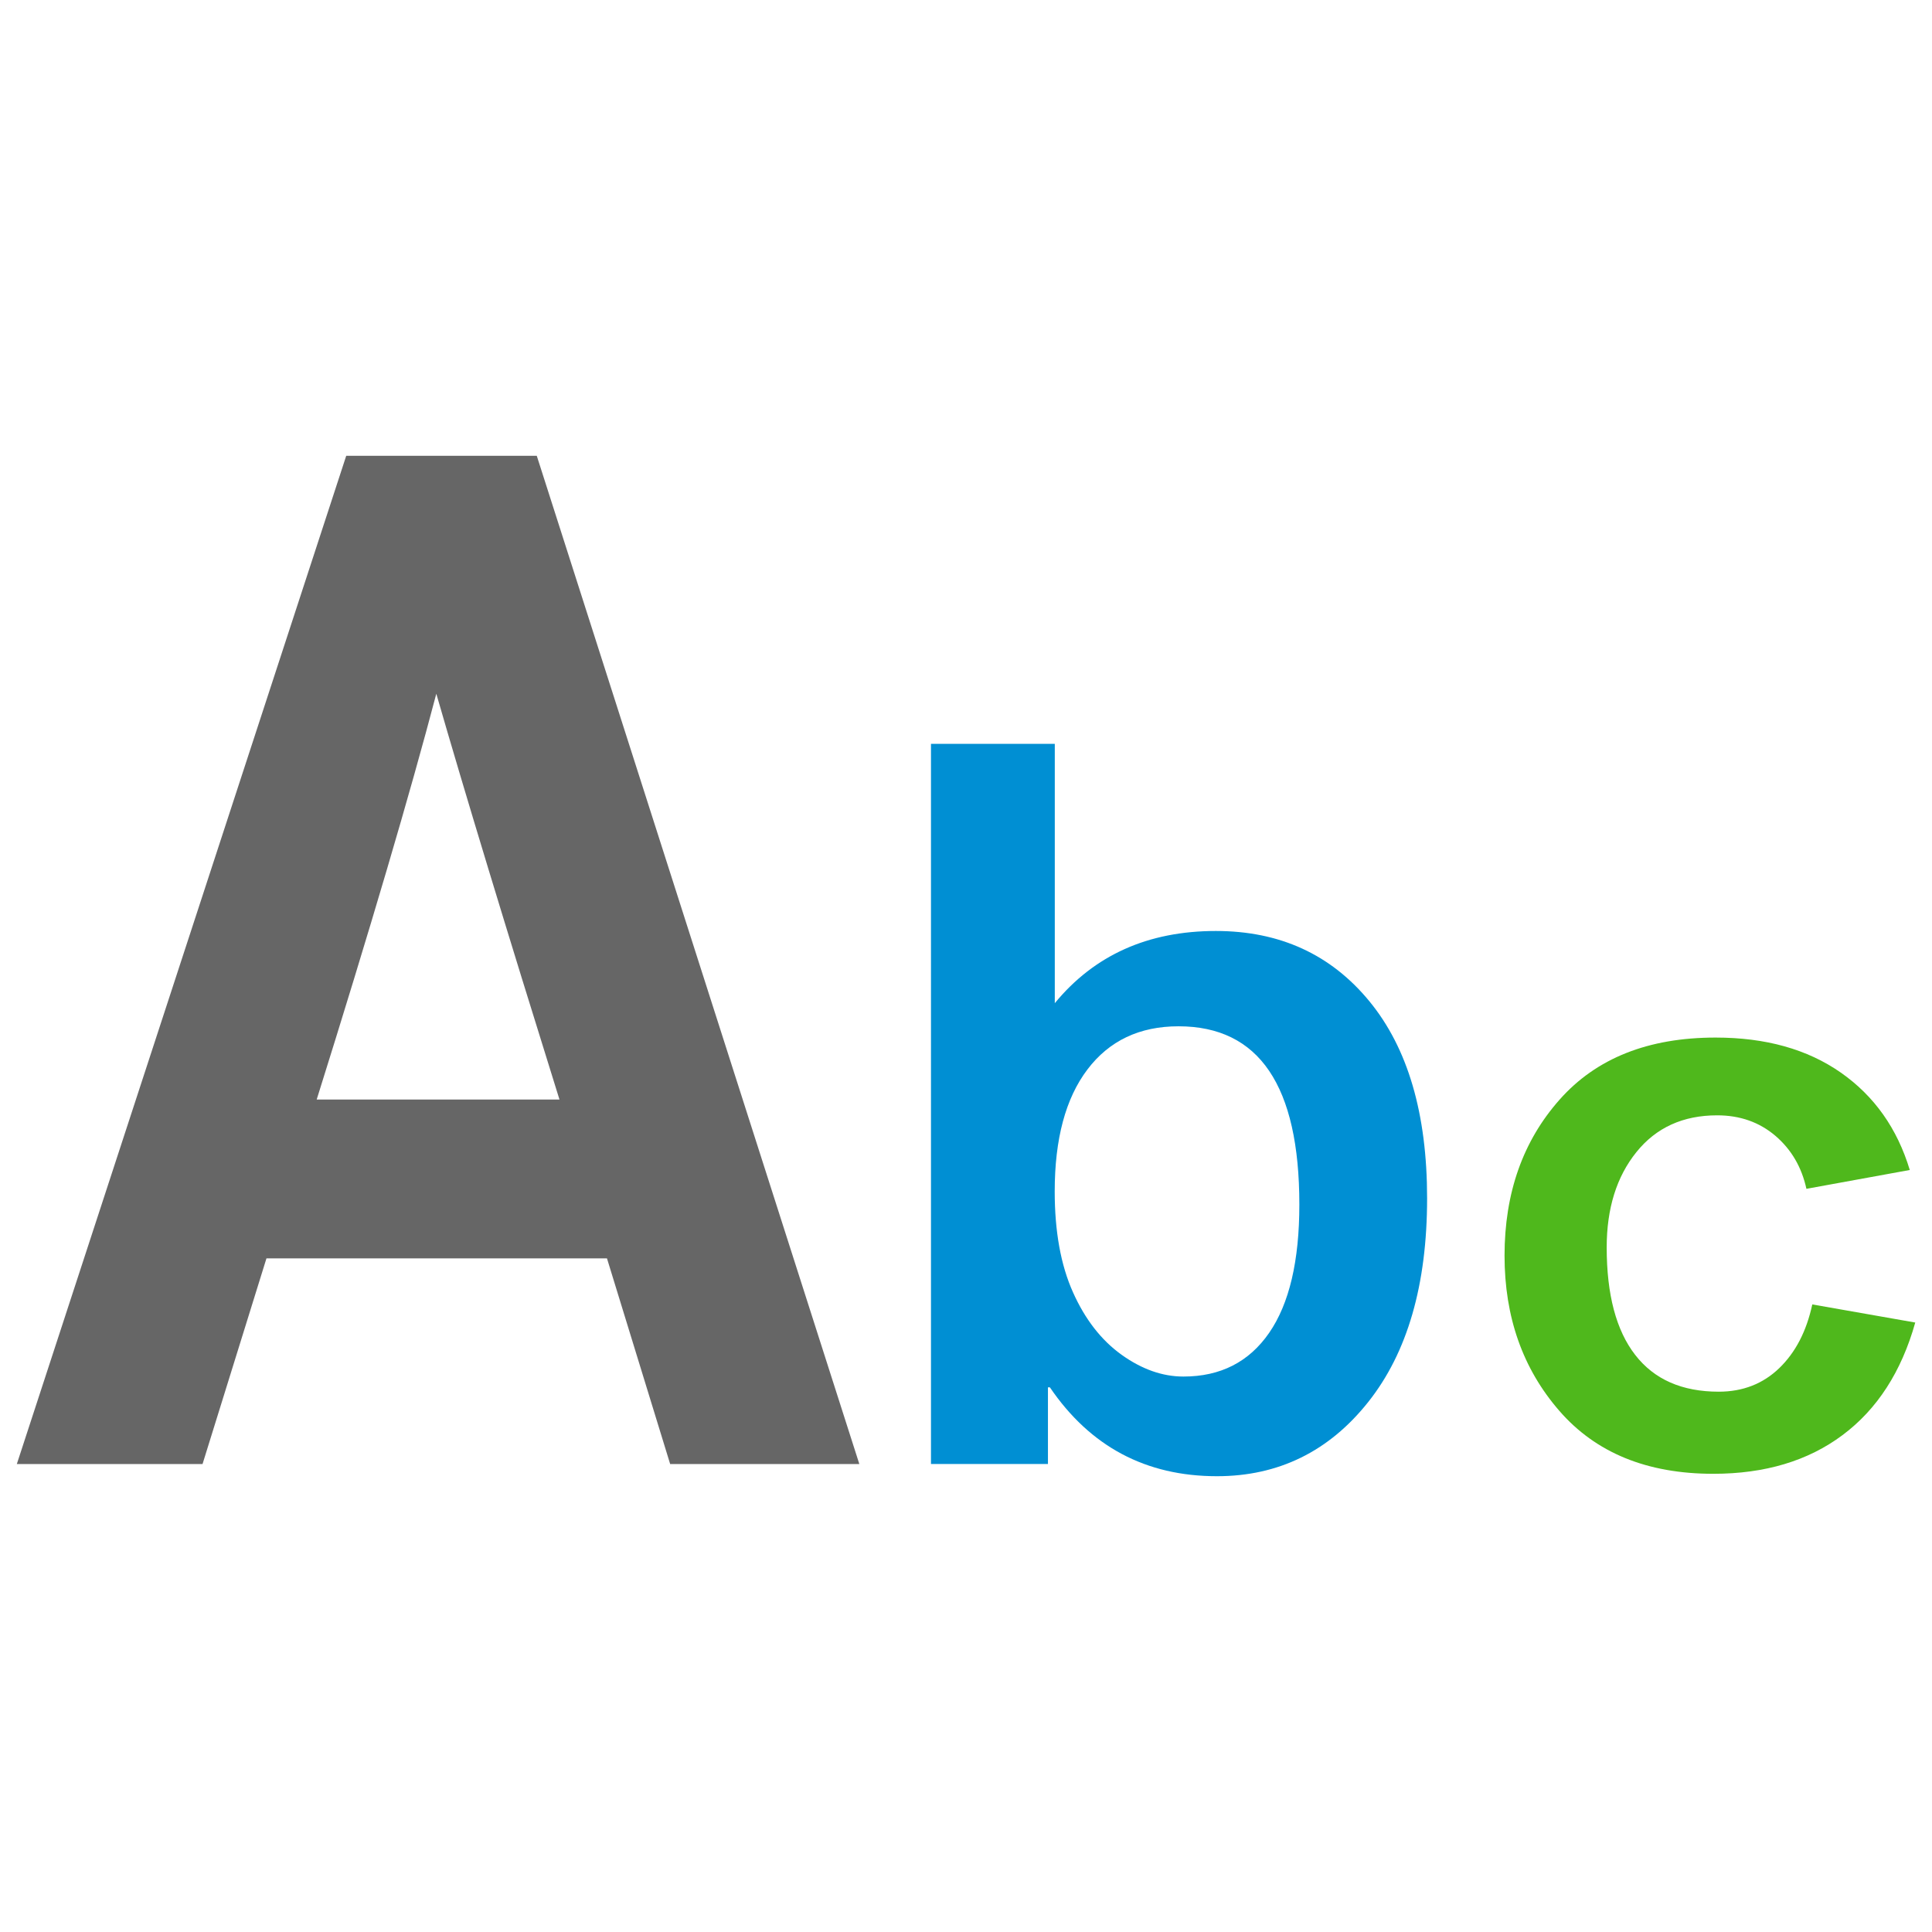 <?xml version="1.0" encoding="utf-8"?>
<!-- Generator: Adobe Illustrator 16.0.0, SVG Export Plug-In . SVG Version: 6.00 Build 0)  -->
<!DOCTYPE svg PUBLIC "-//W3C//DTD SVG 1.1//EN" "http://www.w3.org/Graphics/SVG/1.1/DTD/svg11.dtd">
<svg version="1.1" id="Layer_1" xmlns="http://www.w3.org/2000/svg" xmlns:xlink="http://www.w3.org/1999/xlink" x="0px" y="0px"
	 width="24px" height="24px" viewBox="0 0 24 24" enable-background="new 0 0 24 24" xml:space="preserve">
<g>
	<path fill="#666666" d="M10.675,18.187h-2.35L7.54,15.632H3.31l-0.794,2.555H0.209L4.301,5.662h2.367L10.675,18.187z M6.95,13.659
		C6.283,11.522,5.773,9.842,5.42,8.618c-0.325,1.236-0.82,2.917-1.486,5.041H6.95z"/>
	<path fill="#008FD3" d="M13.103,12.462c0.492-0.598,1.159-0.897,2.001-0.897c0.793,0,1.429,0.291,1.907,0.873
		c0.478,0.582,0.717,1.397,0.717,2.447c0,1.074-0.244,1.918-0.732,2.532c-0.488,0.614-1.115,0.921-1.879,0.921
		c-0.883,0-1.574-0.368-2.075-1.104h-0.024v0.952h-1.453V9.24h1.538V12.462z M14.701,17.1c0.46,0,0.815-0.181,1.065-0.543
		c0.25-0.362,0.375-0.893,0.375-1.593c0-1.477-0.5-2.215-1.501-2.215c-0.484,0-0.861,0.179-1.132,0.537s-0.406,0.863-0.406,1.514
		c0,0.496,0.075,0.913,0.226,1.251c0.15,0.337,0.352,0.597,0.604,0.778C14.185,17.01,14.441,17.1,14.701,17.1z"/>
	<path fill="#4FB81C" d="M23.792,16.429c-0.172,0.612-0.474,1.078-0.903,1.398c-0.429,0.321-0.965,0.481-1.606,0.481
		c-0.823,0-1.461-0.261-1.914-0.784c-0.453-0.522-0.679-1.164-0.679-1.926c0-0.778,0.228-1.424,0.684-1.938
		c0.456-0.515,1.102-0.771,1.938-0.771c0.622,0,1.14,0.145,1.555,0.435c0.415,0.29,0.701,0.693,0.857,1.21l-1.284,0.234
		c-0.059-0.27-0.188-0.49-0.386-0.659c-0.199-0.169-0.439-0.254-0.723-0.254c-0.423,0-0.758,0.152-1.003,0.457
		c-0.246,0.305-0.369,0.699-0.369,1.184c0,0.586,0.118,1.031,0.354,1.335c0.236,0.305,0.582,0.457,1.038,0.457
		c0.299,0,0.55-0.098,0.752-0.293c0.202-0.195,0.338-0.458,0.41-0.791L23.792,16.429z"/>
</g>
</svg>
